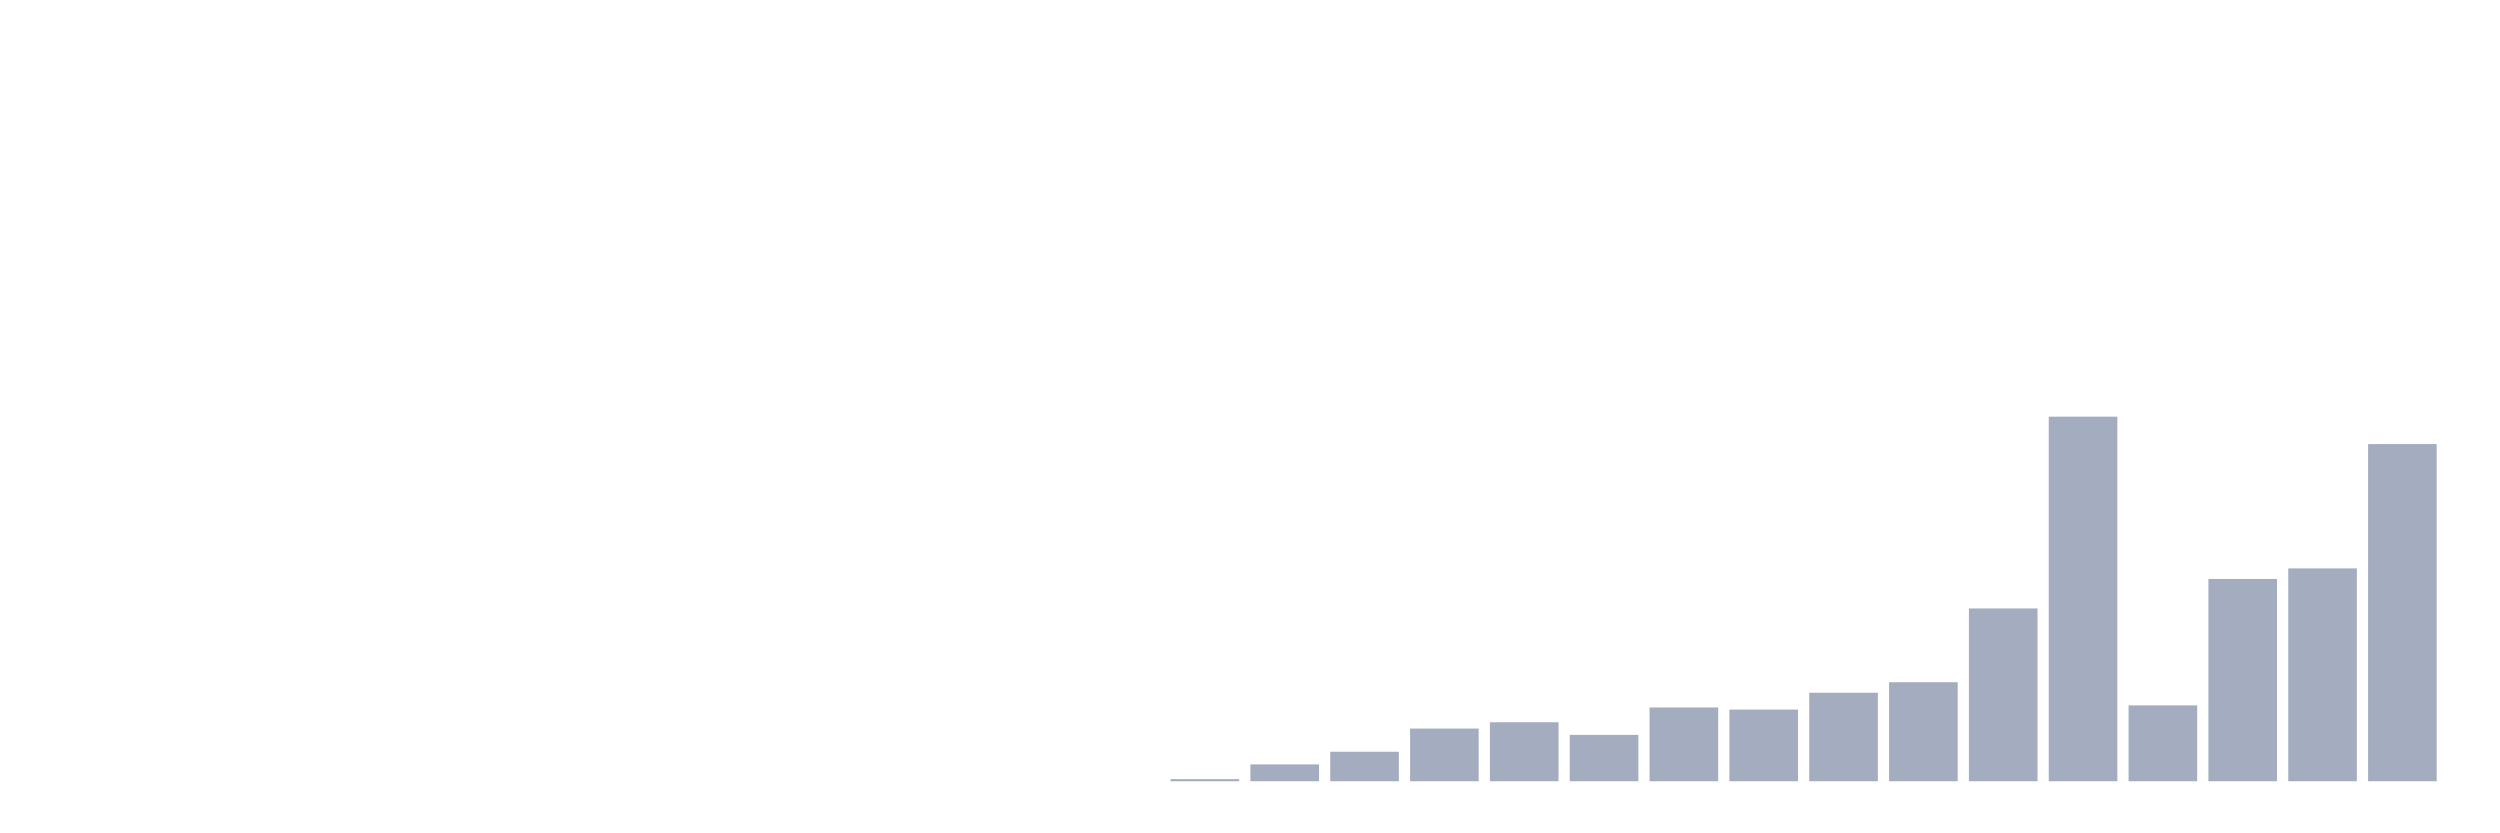 <svg xmlns="http://www.w3.org/2000/svg" viewBox="0 0 480 160"><g transform="translate(10,10)"><rect class="bar" x="0.153" width="13.175" y="140" height="0" fill="rgb(164,173,192)"></rect><rect class="bar" x="15.482" width="13.175" y="140" height="0" fill="rgb(164,173,192)"></rect><rect class="bar" x="30.81" width="13.175" y="140" height="0" fill="rgb(164,173,192)"></rect><rect class="bar" x="46.138" width="13.175" y="140" height="0" fill="rgb(164,173,192)"></rect><rect class="bar" x="61.466" width="13.175" y="140" height="0" fill="rgb(164,173,192)"></rect><rect class="bar" x="76.794" width="13.175" y="140" height="0" fill="rgb(164,173,192)"></rect><rect class="bar" x="92.123" width="13.175" y="140" height="0" fill="rgb(164,173,192)"></rect><rect class="bar" x="107.451" width="13.175" y="140" height="0" fill="rgb(164,173,192)"></rect><rect class="bar" x="122.779" width="13.175" y="140" height="0" fill="rgb(164,173,192)"></rect><rect class="bar" x="138.107" width="13.175" y="140" height="0" fill="rgb(164,173,192)"></rect><rect class="bar" x="153.436" width="13.175" y="140" height="0" fill="rgb(164,173,192)"></rect><rect class="bar" x="168.764" width="13.175" y="140" height="0" fill="rgb(164,173,192)"></rect><rect class="bar" x="184.092" width="13.175" y="140" height="0" fill="rgb(164,173,192)"></rect><rect class="bar" x="199.42" width="13.175" y="140" height="0" fill="rgb(164,173,192)"></rect><rect class="bar" x="214.748" width="13.175" y="139.595" height="0.405" fill="rgb(164,173,192)"></rect><rect class="bar" x="230.077" width="13.175" y="136.763" height="3.237" fill="rgb(164,173,192)"></rect><rect class="bar" x="245.405" width="13.175" y="134.335" height="5.665" fill="rgb(164,173,192)"></rect><rect class="bar" x="260.733" width="13.175" y="129.884" height="10.116" fill="rgb(164,173,192)"></rect><rect class="bar" x="276.061" width="13.175" y="128.671" height="11.329" fill="rgb(164,173,192)"></rect><rect class="bar" x="291.39" width="13.175" y="131.098" height="8.902" fill="rgb(164,173,192)"></rect><rect class="bar" x="306.718" width="13.175" y="125.838" height="14.162" fill="rgb(164,173,192)"></rect><rect class="bar" x="322.046" width="13.175" y="126.243" height="13.757" fill="rgb(164,173,192)"></rect><rect class="bar" x="337.374" width="13.175" y="123.006" height="16.994" fill="rgb(164,173,192)"></rect><rect class="bar" x="352.702" width="13.175" y="120.983" height="19.017" fill="rgb(164,173,192)"></rect><rect class="bar" x="368.031" width="13.175" y="106.821" height="33.179" fill="rgb(164,173,192)"></rect><rect class="bar" x="383.359" width="13.175" y="70" height="70" fill="rgb(164,173,192)"></rect><rect class="bar" x="398.687" width="13.175" y="125.434" height="14.566" fill="rgb(164,173,192)"></rect><rect class="bar" x="414.015" width="13.175" y="101.156" height="38.844" fill="rgb(164,173,192)"></rect><rect class="bar" x="429.344" width="13.175" y="99.133" height="40.867" fill="rgb(164,173,192)"></rect><rect class="bar" x="444.672" width="13.175" y="75.26" height="64.74" fill="rgb(164,173,192)"></rect></g></svg>